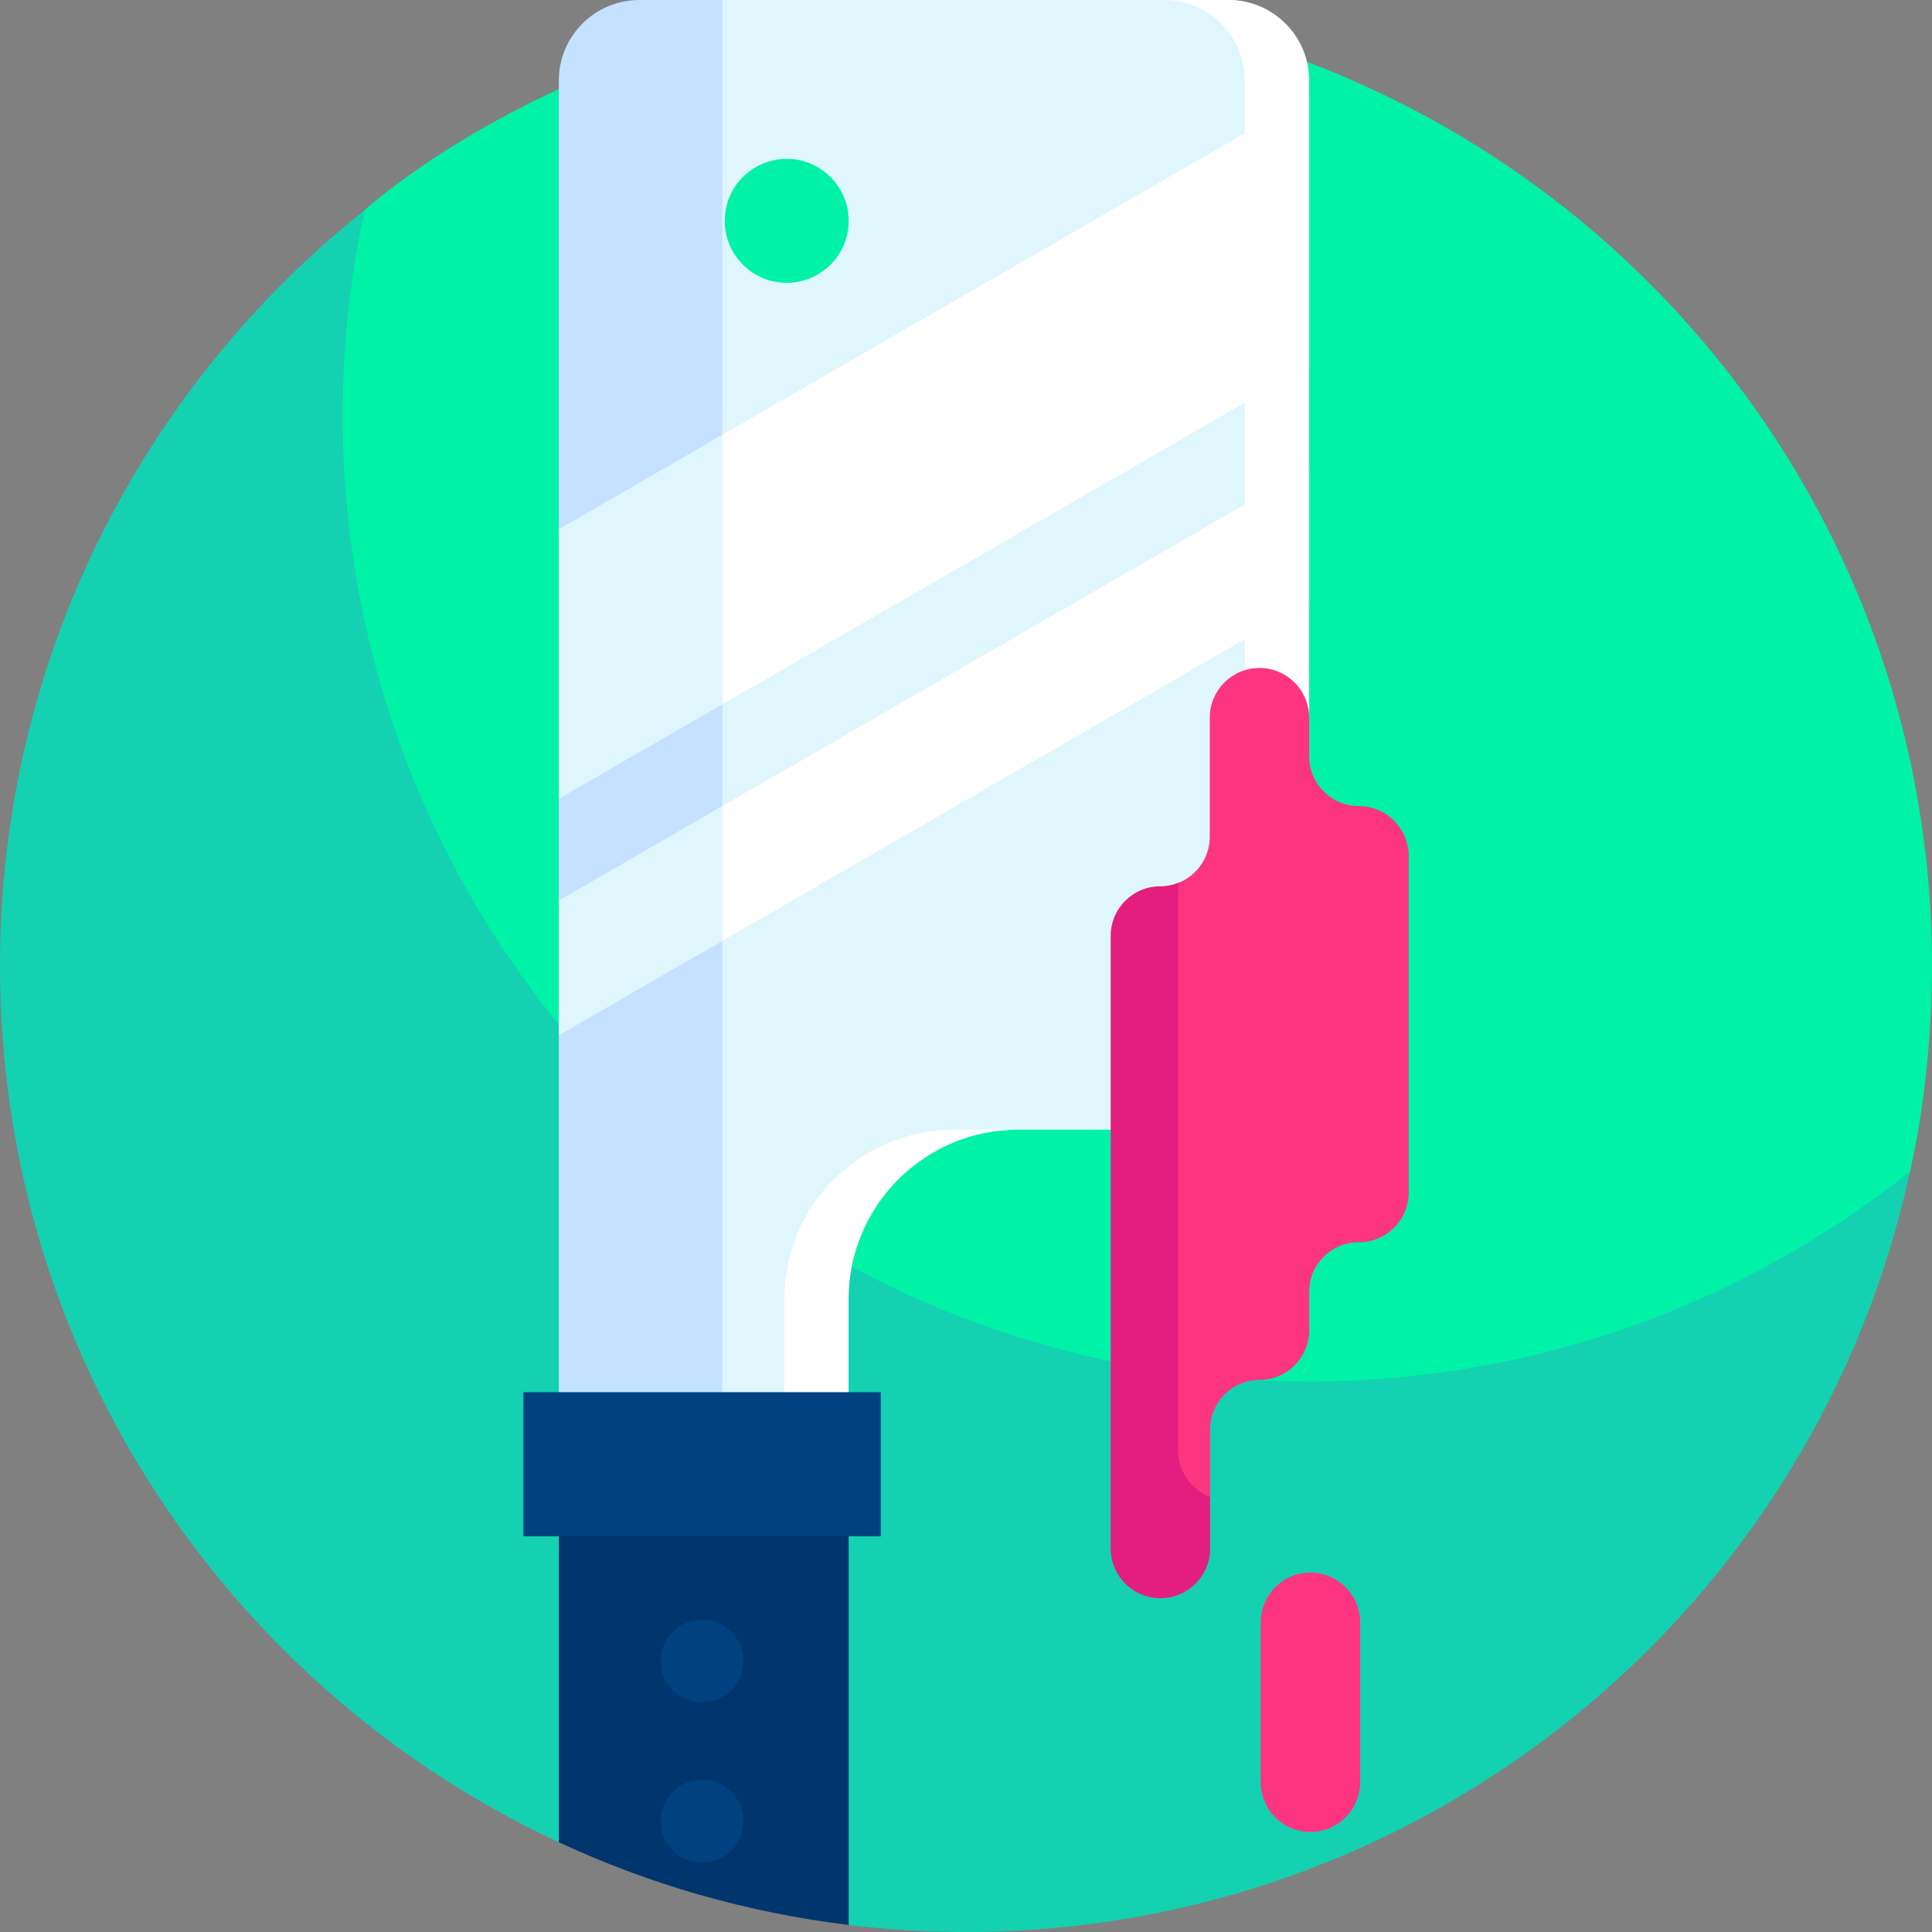 <svg id="Layer_1" enable-background="new 0 0 510 510" height="512" viewBox="0 0 510 510" width="512" xmlns="http://www.w3.org/2000/svg"><rect x="0" y="0" width="510" height="510" fill="#808080" stroke="none"/><g><g><path d="m255 0c-98.131 0-158.58 55.352-158.747 55.445 0 0-2.513 3.137-2.983 5.222-3.818 16.948-7.385 39.663-7.385 56.238 0 140.833 118.763 254.972 259.596 254.972 54.231 0 114.568-25.992 154.949-57.243.903-.699 3.769-5.396 3.769-5.396.178-1.087 5.8-23.477 5.8-54.239.001-140.832-114.166-254.999-254.999-254.999z" fill="#00f2a6"/><path d="m345.459 364.679c-140.833 0-255-114.167-255-255 0-18.615 2.007-36.753 5.795-54.234-58.645 46.72-96.254 118.747-96.254 199.555 0 102.431 60.395 190.756 147.517 231.308l48.715-5.573 27.801 27.404c10.151 1.229 20.485 1.861 30.967 1.861 121.17 0 224.116-84.98 249.2-200.761-43.56 34.695-98.725 55.44-158.741 55.44z" fill="#14d1b2"/></g><g><path d="m329.239.595c-1.582-.375-3.224-.595-4.92-.595h-136.488v382.303h19.173l7.77-41.765c0-24.755 29.299-42.337 54.054-42.337h55.491c1.697 0 3.338-.22 4.92-.595zm-121.566 74.064c-9.036 0-16.36-7.325-16.36-16.36 0-9.036 7.325-16.36 16.36-16.36 9.036 0 16.36 7.325 16.36 16.36s-7.325 16.36-16.36 16.36z" fill="#dff6fd"/><g fill="#fff"><path d="m324.319 0h-17.001c11.747 0 21.271 9.523 21.271 21.271v255.66c0 11.747-9.523 21.271-21.271 21.271h17.001c11.747 0 21.271-9.523 21.271-21.271v-255.66c-.001-11.748-9.524-21.271-21.271-21.271z"/><path d="m207.004 343.025v39.278h17.001v-39.278c0-24.755 20.068-44.823 44.823-44.823h-17.001c-24.755 0-44.823 20.068-44.823 44.823z"/></g><path d="m190.682 0h-21.894c-11.747 0-21.271 9.523-21.271 21.271v118.438l13.972 47.858-13.972 23.275v26.873l12.211 17.285-12.21 18.281v109.022h43.165v-382.303z" fill="#c4e2ff"/><path d="m147.517 486.308c23.747 11.053 49.479 18.557 76.516 21.83v-125.835h-76.516z" fill="#00366d"/><path d="m138.165 367.502h94.337v38.039h-94.337z" fill="#004281"/><path d="m187.831 116.433v71.133l157.758-91.081v-71.133z" fill="#fff"/><path d="m190.682 114.788-43.165 24.921v71.133l43.165-24.921z" fill="#dff6fd"/><path d="m187.831 214.44v35.566l157.758-91.082v-35.566z" fill="#fff"/><path d="m190.682 212.794-43.165 24.921v35.566l43.165-24.921z" fill="#dff6fd"/><circle cx="185.333" cy="438.46" fill="#004281" r="10.899"/><circle cx="185.333" cy="480.735" fill="#004281" r="10.899"/><path d="m319.44 395.935v-18.602c0-7.221 5.854-13.074 13.075-13.074s13.074-5.854 13.074-13.075v-10.186c0-7.221 5.854-13.074 13.075-13.074h.097c7.221 0 13.074-5.854 13.074-13.075v-88.932c0-7.248-5.875-13.123-13.123-13.123-7.248 0-13.123-5.875-13.123-13.123v-10.214c0-7.248-5.875-13.123-13.123-13.123-7.248 0-13.123 5.875-13.123 13.123v31.43c0 5.872-3.871 10.839-9.201 12.49v162.559h9.298z" fill="#fd3581"/><g><path d="m311.029 382.935v-149.881c-1.477.578-3.079.907-4.76.907-7.221 0-13.074 5.854-13.074 13.074v161.728c0 7.248 5.875 13.123 13.123 13.123s13.123-5.875 13.123-13.123v-13.592c-4.917-1.895-8.412-6.652-8.412-12.236z" fill="#e41e7f"/></g><path d="m345.922 483.591c-7.248 0-13.123-5.875-13.123-13.123v-42.218c0-7.248 5.875-13.123 13.123-13.123 7.248 0 13.123 5.875 13.123 13.123v42.218c0 7.248-5.876 13.123-13.123 13.123z" fill="#fd3581"/></g></g></svg>